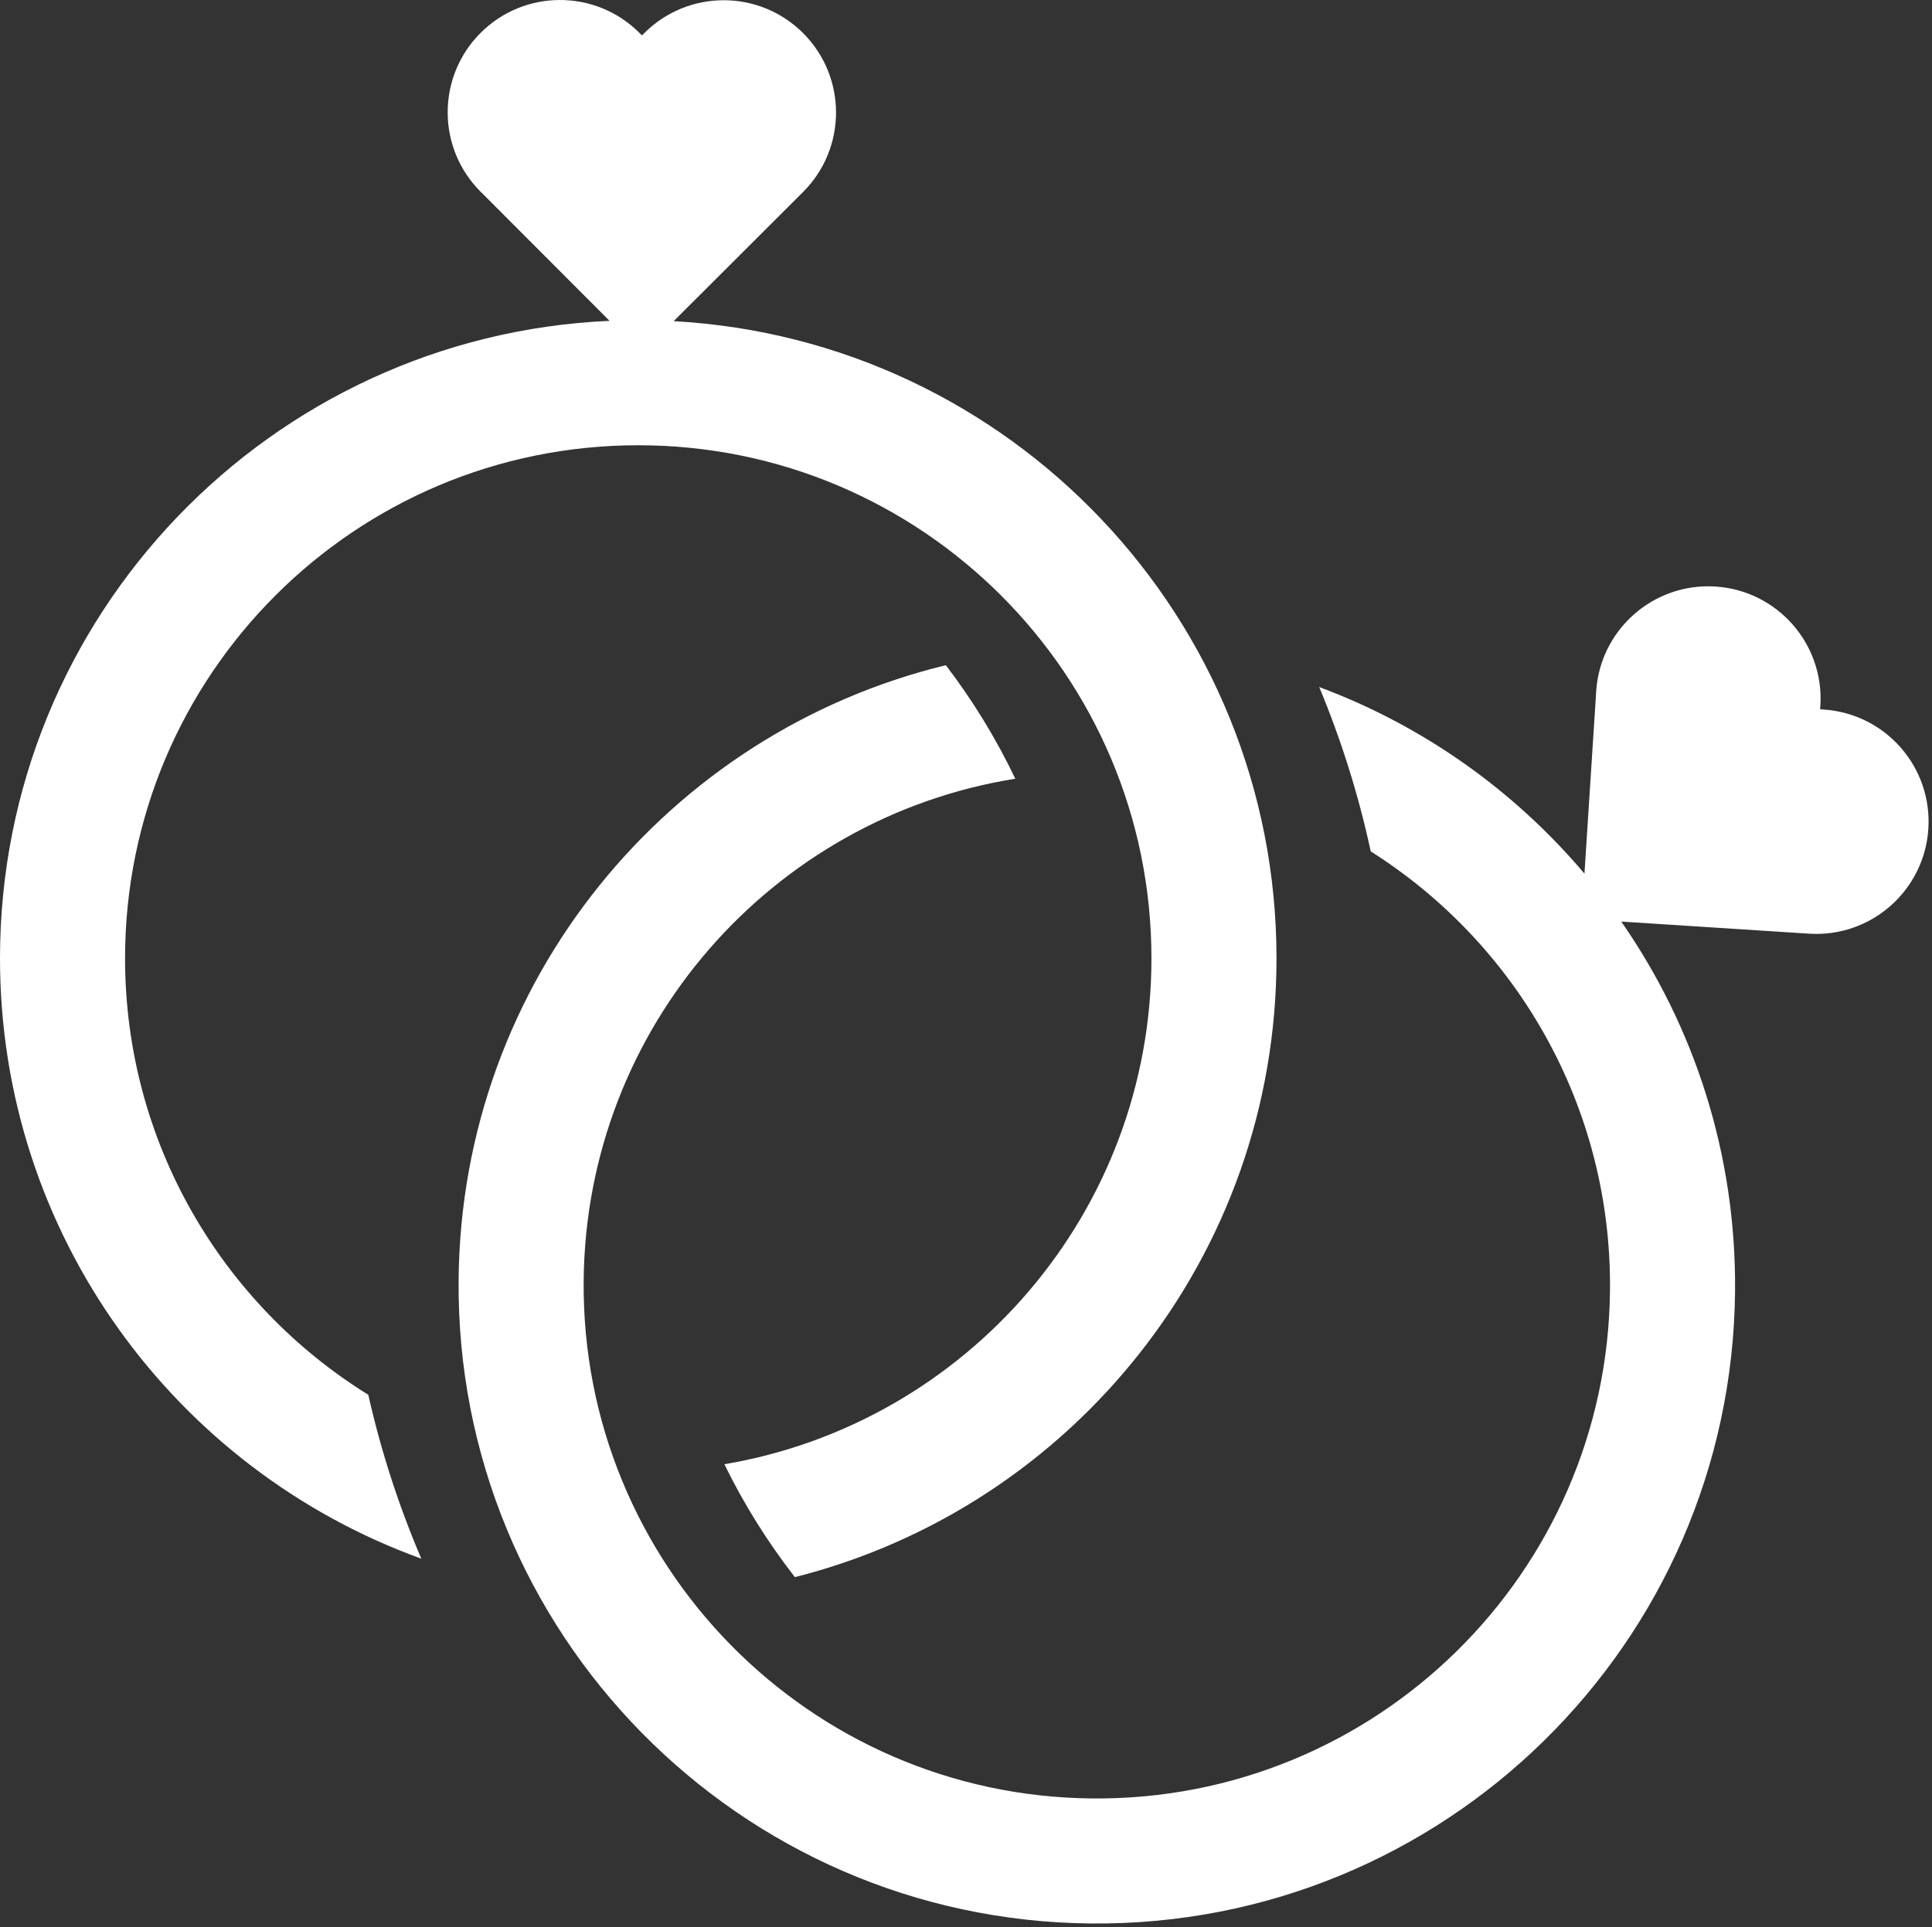 <svg width="448" height="447" viewBox="0 0 448 447" fill="none" xmlns="http://www.w3.org/2000/svg">
<rect x="0" y="0" width="448" height="447" fill="#333333" stroke="none"/>
<path d="M111.404 7.664C101.251 17.855 101.283 34.346 111.474 44.498L112 45.011L141.347 74.412C62.697 77.892 0 142.757 0 222.266C0 286.342 40.721 340.908 97.695 361.497C92.499 349.342 88.362 336.635 85.399 323.488C51.547 302.508 29 265.02 29 222.266C29 156.544 82.278 103.266 148 103.266C213.722 103.266 267 156.544 267 222.266C267 281.182 224.186 330.097 167.973 339.597C172.514 348.891 178.001 357.66 184.316 365.778C248.496 349.587 296 291.474 296 222.266C296 143.283 234.131 78.751 156.212 74.489L157.563 73.134L186.214 44.535C196.395 34.372 196.411 17.881 186.248 7.7C176.086 -2.481 159.594 -2.496 149.413 7.666L148.863 8.215L148.238 7.593C138.047 -2.558 121.556 -2.527 111.404 7.664Z" fill="white"/>
<path d="M135.343 297.035C135.877 238.122 179.134 189.597 235.431 180.608C230.975 171.273 225.567 162.454 219.326 154.28C155.002 169.887 106.972 227.567 106.344 296.772C105.602 378.507 171.259 445.367 252.994 446.11C334.729 446.852 401.589 381.195 402.332 299.459C402.621 267.621 392.835 238.04 375.948 213.744L379.085 213.938L419.483 216.544C433.838 217.47 446.226 206.583 447.152 192.229C448.078 177.873 437.192 165.486 422.837 164.56L422.061 164.509L422.115 163.629C423 149.272 412.079 136.915 397.721 136.029C383.364 135.144 371.007 146.065 370.122 160.423L370.084 161.156L367.409 202.619C351.128 183.359 330.008 168.306 305.904 159.347C310.99 171.548 315.011 184.293 317.855 197.466C351.515 218.752 373.721 256.444 373.333 299.196C372.736 364.915 318.976 417.707 253.257 417.111C187.538 416.514 134.746 362.754 135.343 297.035Z" fill="white"/>
</svg>
